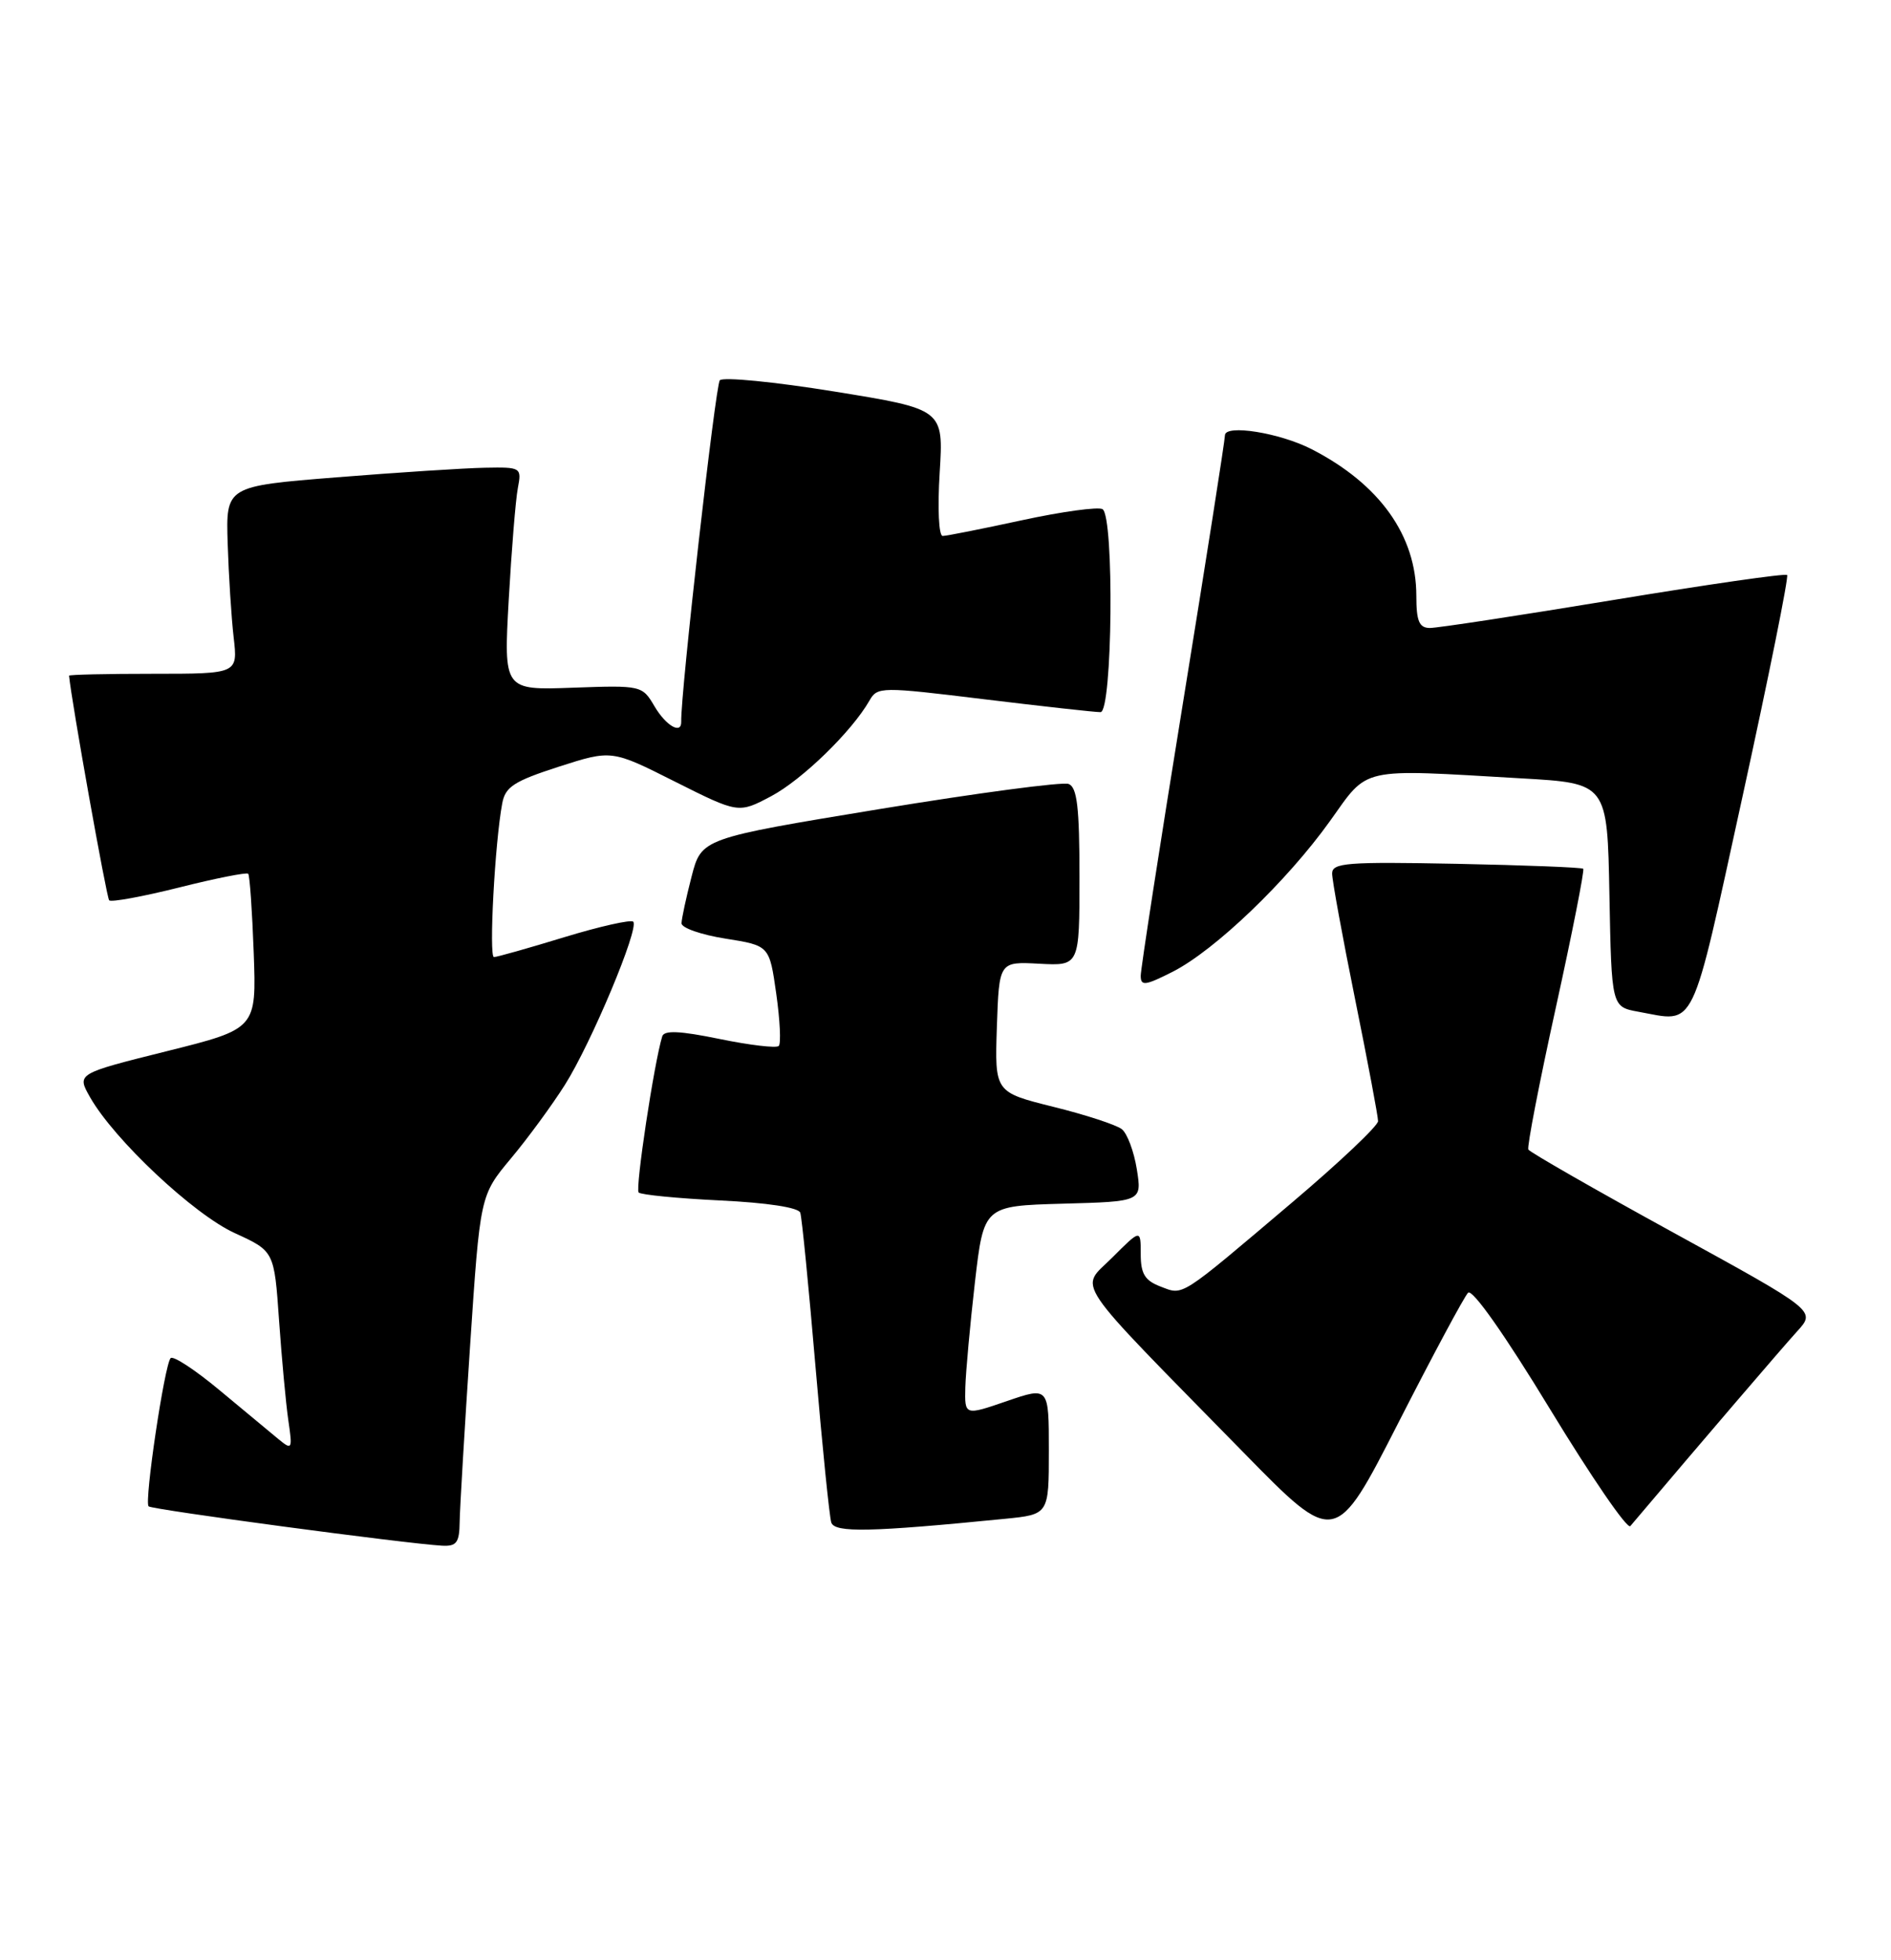<?xml version="1.0" encoding="UTF-8" standalone="no"?>
<!DOCTYPE svg PUBLIC "-//W3C//DTD SVG 1.1//EN" "http://www.w3.org/Graphics/SVG/1.1/DTD/svg11.dtd" >
<svg xmlns="http://www.w3.org/2000/svg" xmlns:xlink="http://www.w3.org/1999/xlink" version="1.1" viewBox="0 0 247 256">
 <g >
 <path fill="currentColor"
d=" M 60.04 198.75 C 60.07 196.96 60.68 186.64 61.40 175.81 C 62.71 156.13 62.71 156.13 66.73 151.31 C 68.94 148.67 72.11 144.34 73.78 141.70 C 77.24 136.23 83.53 121.20 82.71 120.38 C 82.41 120.08 78.35 120.99 73.69 122.41 C 69.02 123.84 64.90 125.00 64.52 125.00 C 63.84 125.00 64.64 110.03 65.60 104.93 C 66.00 102.76 67.14 102.03 72.98 100.14 C 79.89 97.92 79.89 97.92 88.17 102.09 C 96.46 106.25 96.46 106.25 100.73 103.99 C 104.79 101.83 111.26 95.54 113.57 91.50 C 114.61 89.68 115.05 89.68 128.57 91.33 C 136.23 92.26 143.06 93.02 143.75 93.01 C 145.31 93.00 145.56 67.46 144.01 66.50 C 143.46 66.17 138.74 66.81 133.52 67.94 C 128.30 69.07 123.63 70.00 123.13 70.00 C 122.62 70.00 122.45 66.39 122.74 61.73 C 123.25 53.45 123.25 53.45 109.01 51.14 C 101.18 49.87 94.43 49.21 94.02 49.67 C 93.45 50.31 88.88 90.72 88.98 94.25 C 89.03 95.97 87.00 94.81 85.49 92.25 C 83.89 89.53 83.78 89.50 74.83 89.82 C 65.79 90.15 65.79 90.15 66.45 78.32 C 66.82 71.82 67.35 65.26 67.64 63.75 C 68.15 61.05 68.07 61.00 63.33 61.09 C 60.67 61.14 51.98 61.70 44.00 62.34 C 29.50 63.50 29.50 63.50 29.74 71.00 C 29.87 75.12 30.22 80.64 30.52 83.25 C 31.07 88.00 31.07 88.00 20.03 88.00 C 13.97 88.00 9.01 88.11 9.02 88.25 C 9.32 91.51 13.92 117.25 14.26 117.59 C 14.53 117.86 18.65 117.10 23.41 115.91 C 28.17 114.71 32.23 113.91 32.42 114.12 C 32.62 114.33 32.94 118.97 33.14 124.43 C 33.50 134.37 33.50 134.37 21.76 137.30 C 10.02 140.23 10.02 140.23 11.76 143.30 C 14.90 148.84 25.29 158.60 30.66 161.05 C 35.82 163.41 35.82 163.41 36.45 172.45 C 36.80 177.43 37.34 183.30 37.66 185.50 C 38.22 189.32 38.16 189.43 36.37 187.96 C 35.34 187.11 31.89 184.24 28.70 181.59 C 25.51 178.93 22.63 177.04 22.29 177.38 C 21.50 178.17 18.82 196.16 19.41 196.74 C 19.83 197.17 53.08 201.62 57.75 201.88 C 59.64 201.98 60.01 201.48 60.04 198.75 Z  M 191.76 168.84 C 192.31 168.29 196.59 174.38 202.46 184.04 C 207.85 192.90 212.56 199.78 212.95 199.32 C 222.46 188.08 232.90 175.90 234.77 173.85 C 237.18 171.20 237.18 171.20 218.58 160.99 C 208.35 155.38 199.83 150.49 199.63 150.14 C 199.44 149.79 201.05 141.47 203.21 131.65 C 205.37 121.83 206.98 113.65 206.80 113.47 C 206.62 113.29 199.17 113.00 190.24 112.82 C 175.91 112.54 174.00 112.69 174.00 114.09 C 174.00 114.97 175.35 122.35 177.00 130.50 C 178.65 138.65 180.00 145.81 180.00 146.43 C 180.00 147.04 174.96 151.81 168.81 157.02 C 153.88 169.67 154.63 169.19 151.58 168.03 C 149.54 167.25 149.00 166.37 149.00 163.79 C 149.00 160.53 149.00 160.53 145.28 164.25 C 141.01 168.53 139.52 166.32 162.45 189.73 C 174.42 201.95 174.42 201.95 182.64 185.85 C 187.16 176.99 191.26 169.34 191.76 168.84 Z  M 131.25 198.37 C 137.00 197.80 137.00 197.80 137.00 189.46 C 137.00 181.11 137.00 181.11 131.50 183.00 C 126.00 184.89 126.00 184.89 126.09 181.20 C 126.15 179.16 126.71 173.00 127.34 167.50 C 128.50 157.50 128.50 157.50 138.83 157.21 C 149.16 156.93 149.16 156.93 148.49 152.71 C 148.12 150.40 147.24 148.04 146.53 147.48 C 145.83 146.92 141.80 145.60 137.59 144.56 C 129.93 142.65 129.93 142.65 130.21 134.12 C 130.50 125.59 130.50 125.59 135.75 125.87 C 141.00 126.15 141.00 126.15 141.00 114.54 C 141.00 105.43 140.69 102.82 139.58 102.39 C 138.79 102.09 127.68 103.57 114.89 105.67 C 91.62 109.50 91.62 109.50 90.33 114.50 C 89.62 117.25 89.03 119.99 89.02 120.59 C 89.01 121.19 91.59 122.09 94.75 122.59 C 100.50 123.50 100.50 123.50 101.39 129.77 C 101.88 133.22 102.03 136.30 101.72 136.61 C 101.41 136.92 97.94 136.51 94.00 135.70 C 88.79 134.63 86.75 134.54 86.50 135.36 C 85.44 138.78 82.95 155.28 83.42 155.75 C 83.72 156.05 88.51 156.52 94.07 156.79 C 100.19 157.08 104.31 157.71 104.53 158.39 C 104.74 159.00 105.63 168.05 106.52 178.50 C 107.41 188.95 108.34 198.11 108.58 198.85 C 109.02 200.21 113.71 200.11 131.25 198.37 Z  M 227.61 104.01 C 231.04 88.33 233.66 75.33 233.43 75.10 C 233.20 74.87 223.00 76.34 210.76 78.36 C 198.52 80.38 187.71 82.03 186.75 82.02 C 185.37 82.00 185.00 81.13 185.00 77.82 C 185.00 69.95 180.21 63.24 171.35 58.68 C 167.18 56.53 160.00 55.38 160.00 56.86 C 160.00 57.47 157.53 73.24 154.50 91.91 C 151.47 110.58 149.00 126.57 149.00 127.44 C 149.00 128.82 149.58 128.74 153.21 126.90 C 158.71 124.09 168.10 115.09 173.71 107.25 C 178.83 100.09 177.33 100.42 198.72 101.66 C 209.95 102.30 209.95 102.30 210.22 116.90 C 210.50 131.50 210.50 131.50 214.00 132.14 C 221.62 133.52 220.75 135.31 227.61 104.01 Z "/>
</g>
</svg>